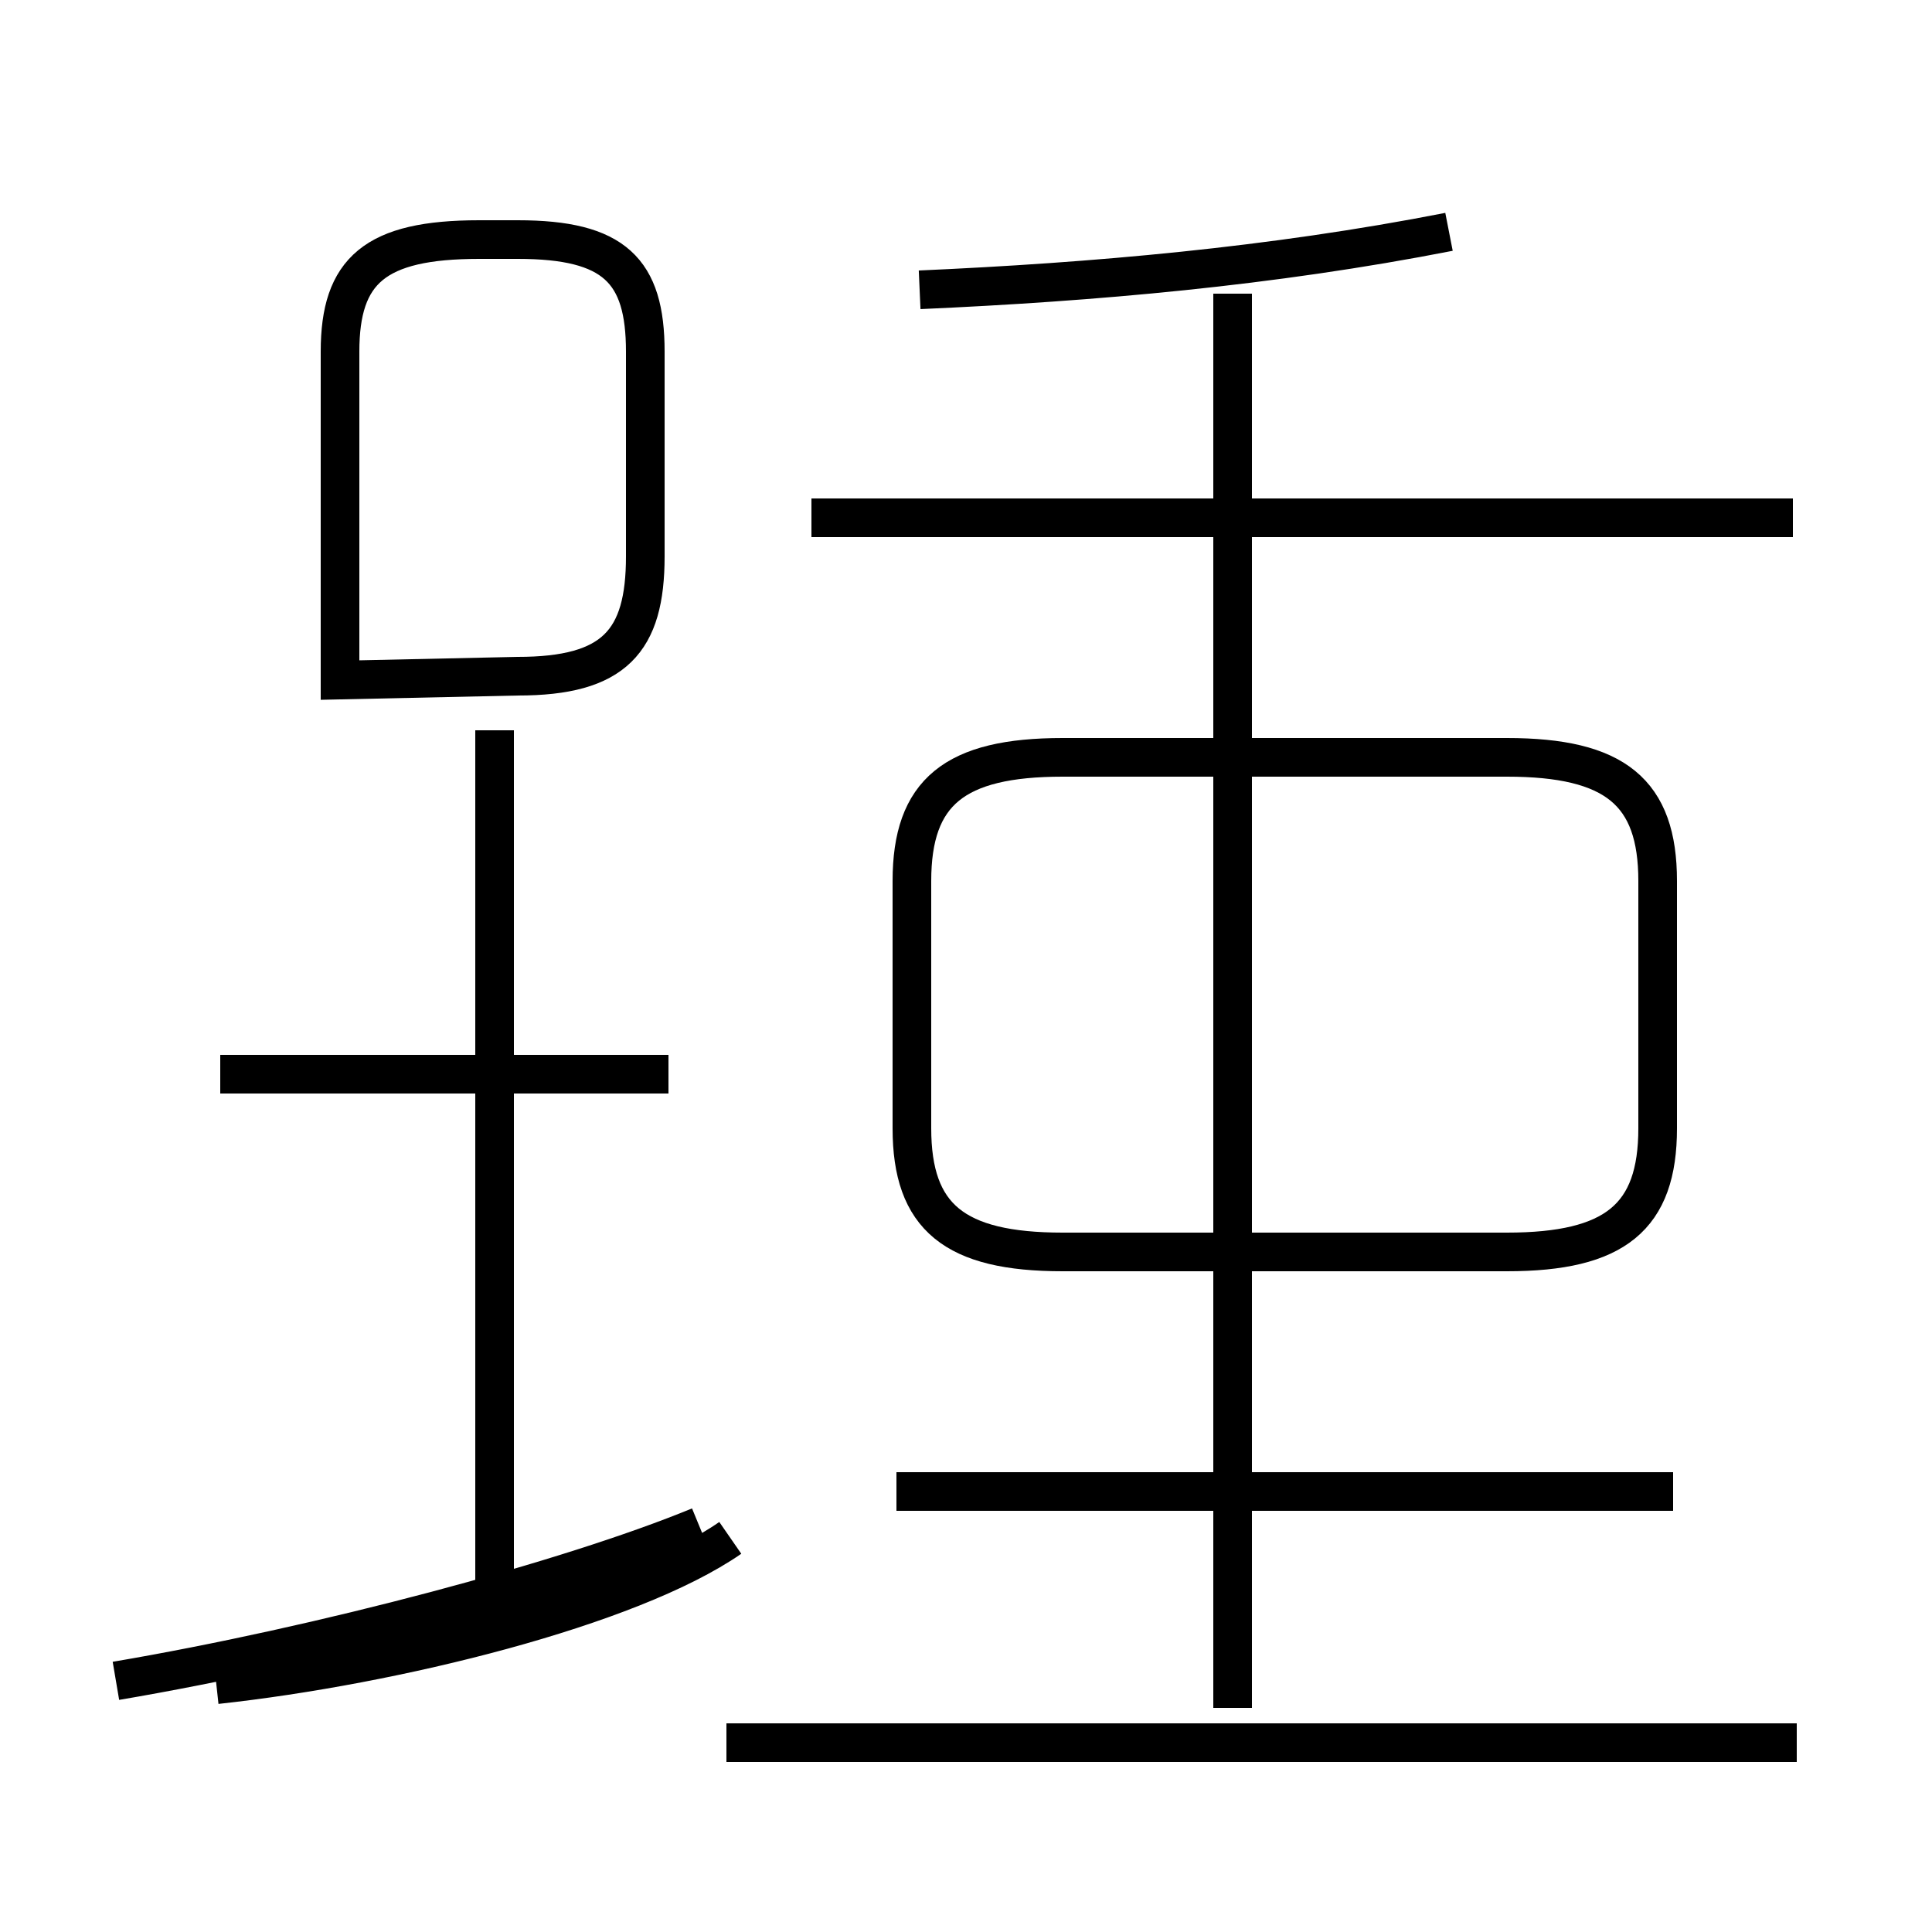 <?xml version='1.0' encoding='utf8'?>
<svg viewBox="0.0 -44.0 50.0 50.0" version="1.1" xmlns="http://www.w3.org/2000/svg">
<rect x="0.0" y="-44.0" width="50.0" height="50.0" fill="#808080" stroke="none"/>
<rect x="-1000" y="-1000" width="2000" height="2000" stroke="white" fill="white"/>
<g style="fill:none; stroke:#000000;  stroke-width:1">
<path d="M 46.5 -1.1 L 18.8 -1.1 M 43.3 5.4 L 23.2 5.4 M 31.9 -0.2 L 31.9 36.4 M 27.5 11.6 L 39.0 11.6 C 41.8 11.6 42.9 12.5 42.9 14.8 L 42.9 21.2 C 42.9 23.5 41.8 24.4 39.0 24.4 L 27.5 24.4 C 24.7 24.4 23.6 23.5 23.6 21.2 L 23.6 14.8 C 23.6 12.5 24.7 11.6 27.5 11.6 Z M 23.8 36.5 C 28.3 36.7 32.9 37.1 37.5 38.0 M 46.4 30.6 L 21.0 30.6 M 5.6 0.4 C 10.2 0.9 16.3 2.4 18.9 4.2 M 17.3 16.2 L 5.7 16.2 M 12.8 3.0 L 12.8 25.1 M 17.3 16.2 L 5.7 16.2 M 3.0 0.5 C 8.3 1.4 14.7 3.1 18.1 4.5 M 8.8 26.4 L 8.8 34.9 C 8.8 37.0 9.7 37.8 12.4 37.8 L 13.4 37.8 C 15.9 37.8 16.7 37.0 16.7 34.9 L 16.7 29.6 C 16.7 27.4 15.9 26.5 13.4 26.5 L 8.8 26.4 Z " transform="scale(1, -1)" />
</g>
</svg>
